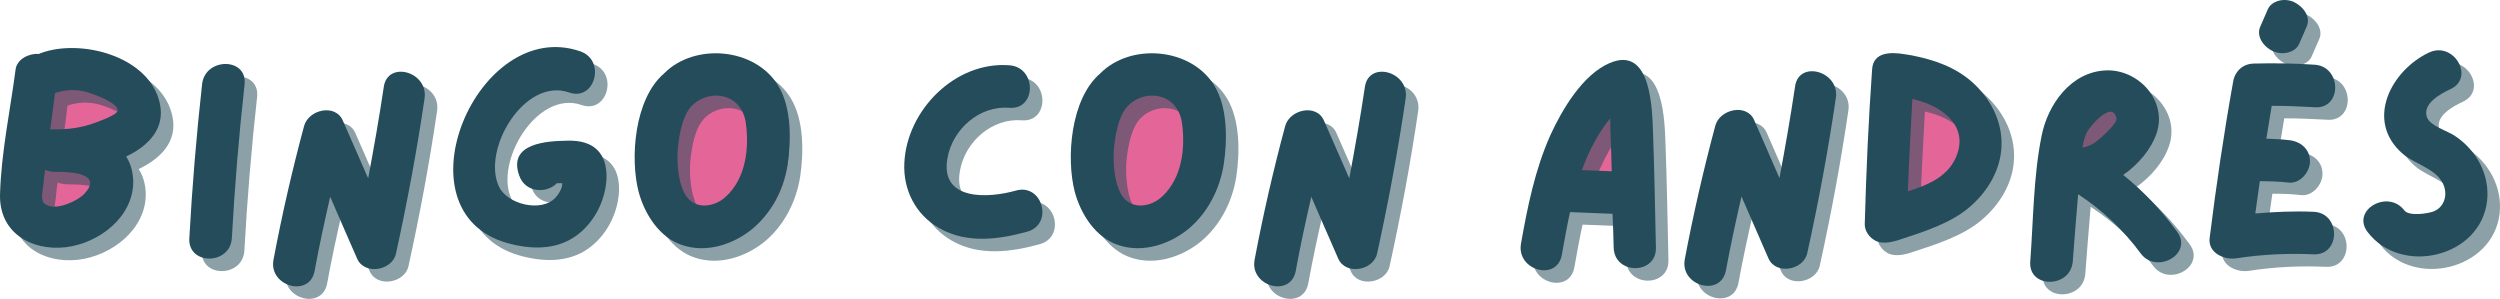 <?xml version="1.0" encoding="UTF-8" standalone="no"?>
<svg
   width="1029.133"
   zoomAndPan="magnify"
   viewBox="0 0 771.85 92.272"
   height="123.03"
   preserveAspectRatio="xMidYMid"
   version="1.0"
   id="svg122"
   sodipodi:docname="LogoBingo.svg"
   inkscape:version="1.3 (0e150ed6c4, 2023-07-21)"
   xmlns:inkscape="http://www.inkscape.org/namespaces/inkscape"
   xmlns:sodipodi="http://sodipodi.sourceforge.net/DTD/sodipodi-0.dtd"
   xmlns="http://www.w3.org/2000/svg"
   xmlns:svg="http://www.w3.org/2000/svg">
  <sodipodi:namedview
     id="namedview122"
     pagecolor="#505050"
     bordercolor="#ffffff"
     borderopacity="1"
     inkscape:showpageshadow="0"
     inkscape:pageopacity="0"
     inkscape:pagecheckerboard="1"
     inkscape:deskcolor="#d1d1d1"
     inkscape:zoom="0.68148148"
     inkscape:cx="511.38587"
     inkscape:cy="290.54348"
     inkscape:window-width="1920"
     inkscape:window-height="934"
     inkscape:window-x="0"
     inkscape:window-y="44"
     inkscape:window-maximized="1"
     inkscape:current-layer="svg122" />
  <defs
     id="defs13">
    <g
       id="g1" />
    <clipPath
       id="82117aec59">
      <path
         d="m 29.301,18.254 h 29.883 v 50.688 H 29.301 Z m 0,0"
         clip-rule="nonzero"
         id="path1" />
    </clipPath>
    <clipPath
       id="a90a65e45d">
      <path
         d="m 44.242,18.254 c -8.25,0 -14.941,11.348 -14.941,25.344 0,13.996 6.691,25.344 14.941,25.344 8.254,0 14.941,-11.348 14.941,-25.344 0,-13.996 -6.688,-25.344 -14.941,-25.344 z m 0,0"
         clip-rule="nonzero"
         id="path2" />
    </clipPath>
    <clipPath
       id="73e0438ef2">
      <path
         d="m 218.289,17.262 h 46.191 v 56.859 h -46.191 z m 0,0"
         clip-rule="nonzero"
         id="path3" />
    </clipPath>
    <clipPath
       id="9cc69bd5ec">
      <path
         d="m 241.383,17.262 c -12.754,0 -23.094,12.73 -23.094,28.43 0,15.699 10.34,28.43 23.094,28.43 12.758,0 23.098,-12.73 23.098,-28.43 0,-15.699 -10.34,-28.43 -23.098,-28.43 z m 0,0"
         clip-rule="nonzero"
         id="path4" />
    </clipPath>
    <clipPath
       id="ffda3f85d7">
      <path
         d="m 353.098,18.57 h 44.062 V 72.812 h -44.062 z m 0,0"
         clip-rule="nonzero"
         id="path5" />
    </clipPath>
    <clipPath
       id="ccaca6f919">
      <path
         d="m 375.129,18.57 c -12.168,0 -22.031,12.145 -22.031,27.121 0,14.977 9.863,27.121 22.031,27.121 12.168,0 22.031,-12.145 22.031,-27.121 0,-14.977 -9.863,-27.121 -22.031,-27.121 z m 0,0"
         clip-rule="nonzero"
         id="path6" />
    </clipPath>
    <clipPath
       id="16d8afcea9">
      <path
         d="m 503.09,32.133 h 22.031 V 59.25 h -22.031 z m 0,0"
         clip-rule="nonzero"
         id="path7" />
    </clipPath>
    <clipPath
       id="caedb3df10">
      <path
         d="m 514.105,32.133 c -6.082,0 -11.016,6.07 -11.016,13.559 0,7.488 4.934,13.559 11.016,13.559 6.086,0 11.016,-6.07 11.016,-13.559 0,-7.488 -4.93,-13.559 -11.016,-13.559 z m 0,0"
         clip-rule="nonzero"
         id="path8" />
    </clipPath>
    <clipPath
       id="af3caf82b8">
      <path
         d="m 603.141,24.91 h 25.078 V 66.375 h -25.078 z m 0,0"
         clip-rule="nonzero"
         id="path9" />
    </clipPath>
    <clipPath
       id="92e077238a">
      <path
         d="m 615.68,24.91 c -6.926,0 -12.539,9.285 -12.539,20.734 0,11.449 5.613,20.73 12.539,20.73 6.926,0 12.539,-9.281 12.539,-20.73 0,-11.449 -5.613,-20.734 -12.539,-20.734 z m 0,0"
         clip-rule="nonzero"
         id="path10" />
    </clipPath>
    <clipPath
       id="eff6bc44ec">
      <path
         d="m 658,31 h 24 v 17 h -24 z m 0,0"
         clip-rule="nonzero"
         id="path11" />
    </clipPath>
    <clipPath
       id="698de15e9e">
      <path
         d="m 655.836,38.105 23.238,-9.43 5.098,12.562 -23.238,9.434 z m 0,0"
         clip-rule="nonzero"
         id="path12" />
    </clipPath>
    <clipPath
       id="dac332da09">
      <path
         d="m 667.453,33.391 c -6.414,2.605 -10.477,7.527 -9.066,10.996 1.406,3.473 7.75,4.172 14.168,1.566 6.418,-2.602 10.477,-7.527 9.066,-10.996 -1.406,-3.469 -7.75,-4.172 -14.168,-1.566 z m 0,0"
         clip-rule="nonzero"
         id="path13" />
    </clipPath>
  </defs>
  <g
     clip-path="url(#82117aec59)"
     id="g15"
     transform="translate(-20.963,0.141)">
    <g
       clip-path="url(#a90a65e45d)"
       id="g14">
      <path
         fill="#e46598"
         d="m 29.301,18.254 h 29.883 v 50.688 H 29.301 Z m 0,0"
         fill-opacity="1"
         fill-rule="nonzero"
         id="path14" />
    </g>
  </g>
  <g
     clip-path="url(#73e0438ef2)"
     id="g17"
     transform="translate(-20.963,0.141)">
    <g
       clip-path="url(#9cc69bd5ec)"
       id="g16">
      <path
         fill="#e46598"
         d="m 218.289,17.262 h 46.191 v 56.859 h -46.191 z m 0,0"
         fill-opacity="1"
         fill-rule="nonzero"
         id="path15" />
    </g>
  </g>
  <g
     clip-path="url(#ffda3f85d7)"
     id="g19"
     transform="translate(-20.963,0.141)">
    <g
       clip-path="url(#ccaca6f919)"
       id="g18">
      <path
         fill="#e46598"
         d="m 353.098,18.57 h 44.062 V 72.812 h -44.062 z m 0,0"
         fill-opacity="1"
         fill-rule="nonzero"
         id="path17" />
    </g>
  </g>
  <g
     clip-path="url(#16d8afcea9)"
     id="g21"
     transform="translate(-20.963,0.141)">
    <g
       clip-path="url(#caedb3df10)"
       id="g20">
      <path
         fill="#e46598"
         d="m 503.09,32.133 h 22.031 V 59.25 h -22.031 z m 0,0"
         fill-opacity="1"
         fill-rule="nonzero"
         id="path19" />
    </g>
  </g>
  <g
     clip-path="url(#af3caf82b8)"
     id="g23"
     transform="translate(-20.963,0.141)">
    <g
       clip-path="url(#92e077238a)"
       id="g22">
      <path
         fill="#e46598"
         d="m 603.141,24.91 h 25.078 V 66.375 h -25.078 z m 0,0"
         fill-opacity="1"
         fill-rule="nonzero"
         id="path21" />
    </g>
  </g>
  <g
     clip-path="url(#eff6bc44ec)"
     id="g26"
     transform="translate(-20.963,0.141)">
    <g
       clip-path="url(#698de15e9e)"
       id="g25">
      <g
         clip-path="url(#dac332da09)"
         id="g24">
        <path
           fill="#e46598"
           d="m 655.836,38.105 23.238,-9.43 5.098,12.562 -23.238,9.434 z m 0,0"
           fill-opacity="1"
           fill-rule="nonzero"
           id="path23" />
      </g>
    </g>
  </g>
  <g
     fill="#244c5a"
     fill-opacity="0.529"
     id="g29"
     transform="translate(-20.963,0.141)">
    <g
       transform="translate(20.464,83.554)"
       id="g28">
      <g
         id="g27">
        <path
           d="m 53.723,-47.859 c -3.148,-14.699 -24.5,-20.125 -36.75,-15.574 -0.262,0.086 -0.438,0.172 -0.609,0.262 -2.977,-0.262 -6.738,1.574 -7.176,4.723 -1.664,12.688 -4.461,25.812 -4.812,38.586 C 4.023,-8.137 13.824,-2.273 24.676,-3.5 34.91,-4.727 45.672,-12.863 45.5,-23.973 45.41,-26.949 44.625,-29.488 43.312,-31.5 c 6.91,-3.324 12.074,-8.574 10.41,-16.359 z m -22.312,-3.5 c 1.402,0.438 9.539,3.234 9.277,5.688 -0.09,1.312 -5.777,3.324 -7.266,3.848 -3.586,1.312 -7.172,1.84 -10.934,1.926 -0.438,0 -0.965,0 -1.402,0 -0.438,0 -0.785,0 -1.223,0.086 0.523,-3.762 1.047,-7.523 1.484,-11.285 3.414,-1.137 6.562,-1.227 10.062,-0.262 z m -0.875,31.234 c -2.098,2.363 -9.711,5.949 -12.598,2.977 -1.137,-1.137 -0.352,-4.113 -0.176,-5.688 0.086,-1.574 0.352,-3.062 0.523,-4.551 0.789,0.352 1.75,0.523 2.801,0.613 0.438,0 0.875,0 1.312,0 4.727,0 13.477,0.785 8.137,6.648 z m 0,0"
           id="path26" />
      </g>
    </g>
  </g>
  <g
     fill="#244c5a"
     fill-opacity="0.529"
     id="g32"
     transform="translate(-20.963,0.141)">
    <g
       transform="translate(78.91,83.554)"
       id="g31">
      <g
         id="g30">
        <path
           d="m 8.312,-53.812 c -1.75,15.75 -3.062,31.59 -3.938,47.512 -0.523,8.402 12.598,8.402 13.125,0 0.875,-15.922 2.188,-31.762 3.938,-47.512 0.875,-8.398 -12.25,-8.309 -13.125,0 z m 0,0"
           id="path29" />
      </g>
    </g>
  </g>
  <g
     fill="#244c5a"
     fill-opacity="0.529"
     id="g35"
     transform="translate(-20.963,0.141)">
    <g
       transform="translate(104.809,83.554)"
       id="g34">
      <g
         id="g33">
        <path
           d="m 38.5,-52.938 c -1.402,9.453 -3.062,18.812 -4.812,28.176 l -7.789,-17.762 c -2.273,-5.426 -10.586,-3.5 -11.988,1.574 -3.672,13.648 -6.824,27.387 -9.449,41.301 -1.574,8.223 11.113,11.809 12.688,3.5 1.402,-7.703 3.062,-15.312 4.812,-22.926 C 24.762,-12.688 27.473,-6.301 30.273,0 32.551,5.25 41.125,3.676 42.262,-1.488 c 3.5,-15.922 6.473,-31.848 8.836,-47.949 1.227,-8.309 -11.461,-11.809 -12.598,-3.5 z m 0,0"
           id="path32" />
      </g>
    </g>
  </g>
  <g
     fill="#244c5a"
     fill-opacity="0.529"
     id="g38"
     transform="translate(-20.963,0.141)">
    <g
       transform="translate(160.456,83.554)"
       id="g37">
      <g
         id="g36">
        <path
           d="m 39.723,-36.398 c -6.387,0.086 -18.637,0.699 -15.047,10.762 1.922,5.512 8.66,5.512 11.637,2.363 0.438,0 0.875,0 1.223,0 0.176,0 0.352,0 0.438,0 -0.086,0.613 -0.086,1.223 -0.262,1.488 -0.438,1.223 -1.137,2.273 -2.012,3.148 -4.289,4.375 -14.613,1.926 -17.238,-3.5 -5.512,-11.461 7.875,-33.949 21.613,-29.137 7.961,2.801 11.461,-9.887 3.5,-12.688 -31.676,-11.023 -57.398,49.262 -22.664,59.148 7.176,2.012 14.965,2.273 21.176,-2.102 5.688,-4.023 9.188,-10.848 9.539,-17.762 0.262,-8.047 -4.113,-11.898 -11.902,-11.723 z m 0,0"
           id="path35" />
      </g>
    </g>
  </g>
  <g
     fill="#244c5a"
     fill-opacity="0.529"
     id="g41"
     transform="translate(-20.963,0.141)">
    <g
       transform="translate(216.453,83.554)"
       id="g40">
      <g
         id="g39">
        <path
           d="M 48.648,-53.375 C 41.473,-65.184 22.75,-66.672 13.387,-57.137 c -9.188,7.875 -10.5,26.164 -7.875,36.398 1.84,7 6.477,14.352 13.648,16.625 7.438,2.449 15.664,-0.262 21.527,-5.074 5.949,-4.988 9.625,-12.25 10.848,-19.863 1.137,-7.523 1.227,-17.586 -2.887,-24.324 z m -15.926,34.039 c -0.262,0.176 -0.438,0.348 -0.699,0.613 -2.801,2.359 -7.262,3.324 -10.238,1.047 -1.922,-1.398 -2.797,-3.762 -3.41,-6.035 -0.875,-3.762 -1.051,-7.699 -0.613,-11.551 0.438,-3.5 1.312,-7.961 3.324,-10.848 1.84,-2.539 4.902,-4.113 8.051,-4.203 5.426,-0.086 8.926,3.59 9.535,8.664 1.051,7.699 -0.086,16.711 -5.949,22.312 z m 0,0"
           id="path38" />
      </g>
    </g>
  </g>
  <g
     fill="#244c5a"
     fill-opacity="0.529"
     id="g44"
     transform="translate(-20.963,0.141)">
    <g
       transform="translate(273.062,83.554)"
       id="g43">
      <g
         id="g42" />
    </g>
  </g>
  <g
     fill="#244c5a"
     fill-opacity="0.529"
     id="g47"
     transform="translate(-20.963,0.141)">
    <g
       transform="translate(299.661,83.554)"
       id="g46">
      <g
         id="g45">
        <path
           d="m 38.848,-21 c -8.574,2.449 -23.535,3.238 -21.172,-9.973 1.574,-9.012 9.973,-16.363 19.16,-15.574 8.398,0.609 8.398,-12.512 0,-13.125 C 20.125,-60.984 5.164,-45.848 4.375,-29.574 c -0.438,8.312 3.5,16.102 10.848,20.211 8.402,4.812 18.289,3.5 27.125,1.051 8.137,-2.273 4.727,-14.961 -3.5,-12.688 z m 0,0"
           id="path44" />
      </g>
    </g>
  </g>
  <g
     fill="#244c5a"
     fill-opacity="0.529"
     id="g50"
     transform="translate(-20.963,0.141)">
    <g
       transform="translate(351.108,83.554)"
       id="g49">
      <g
         id="g48">
        <path
           d="M 48.648,-53.375 C 41.473,-65.184 22.75,-66.672 13.387,-57.137 c -9.188,7.875 -10.5,26.164 -7.875,36.398 1.84,7 6.477,14.352 13.648,16.625 7.438,2.449 15.664,-0.262 21.527,-5.074 5.949,-4.988 9.625,-12.25 10.848,-19.863 1.137,-7.523 1.227,-17.586 -2.887,-24.324 z m -15.926,34.039 c -0.262,0.176 -0.438,0.348 -0.699,0.613 -2.801,2.359 -7.262,3.324 -10.238,1.047 -1.922,-1.398 -2.797,-3.762 -3.41,-6.035 -0.875,-3.762 -1.051,-7.699 -0.613,-11.551 0.438,-3.5 1.312,-7.961 3.324,-10.848 1.84,-2.539 4.902,-4.113 8.051,-4.203 5.426,-0.086 8.926,3.59 9.535,8.664 1.051,7.699 -0.086,16.711 -5.949,22.312 z m 0,0"
           id="path47" />
      </g>
    </g>
  </g>
  <g
     fill="#244c5a"
     fill-opacity="0.529"
     id="g53"
     transform="translate(-20.963,0.141)">
    <g
       transform="translate(407.717,83.554)"
       id="g52">
      <g
         id="g51">
        <path
           d="m 38.5,-52.938 c -1.402,9.453 -3.062,18.812 -4.812,28.176 l -7.789,-17.762 c -2.273,-5.426 -10.586,-3.5 -11.988,1.574 -3.672,13.648 -6.824,27.387 -9.449,41.301 -1.574,8.223 11.113,11.809 12.688,3.5 1.402,-7.703 3.062,-15.312 4.812,-22.926 C 24.762,-12.688 27.473,-6.301 30.273,0 32.551,5.25 41.125,3.676 42.262,-1.488 c 3.5,-15.922 6.473,-31.848 8.836,-47.949 1.227,-8.309 -11.461,-11.809 -12.598,-3.5 z m 0,0"
           id="path50" />
      </g>
    </g>
  </g>
  <g
     fill="#244c5a"
     fill-opacity="0.529"
     id="g56"
     transform="translate(-20.963,0.141)">
    <g
       transform="translate(463.364,83.554)"
       id="g55">
      <g
         id="g54" />
    </g>
  </g>
  <g
     fill="#244c5a"
     fill-opacity="0.529"
     id="g59"
     transform="translate(-20.963,0.141)">
    <g
       transform="translate(489.963,83.554)"
       id="g58">
      <g
         id="g57">
        <path
           d="m 45.234,-38.324 c -0.262,-7.613 -0.438,-27.562 -13.387,-22.047 -8.398,3.586 -14.785,14.523 -18.375,22.398 C 8.75,-27.301 6.477,-16.012 4.461,-4.637 c -1.484,8.312 11.113,11.812 12.602,3.5 0.785,-4.375 1.574,-8.84 2.535,-13.211 l 13.125,0.523 c 0.176,3.5 0.262,7 0.352,10.41 0.176,8.488 13.301,8.488 13.035,0 -0.262,-11.637 -0.438,-23.273 -0.875,-34.91 z m -21.434,9.539 c 1.484,-3.852 3.41,-7.699 5.688,-11.113 0.785,-1.227 1.66,-2.363 2.535,-3.414 0.09,1.75 0,3.5 0.09,4.988 0.172,3.762 0.262,7.523 0.348,11.375 -3.062,-0.086 -6.125,-0.262 -9.188,-0.352 0.176,-0.523 0.352,-0.961 0.527,-1.484 z m 0,0"
           id="path56" />
      </g>
    </g>
  </g>
  <g
     fill="#244c5a"
     fill-opacity="0.529"
     id="g62"
     transform="translate(-20.963,0.141)">
    <g
       transform="translate(540.535,83.554)"
       id="g61">
      <g
         id="g60">
        <path
           d="m 38.5,-53.109 c -1.402,9.449 -3.062,18.898 -4.812,28.262 L 25.898,-42.699 C 23.625,-48.035 15.312,-46.109 13.91,-41.125 10.238,-27.473 7.086,-13.648 4.461,0.176 c -1.574,8.312 11.113,11.812 12.688,3.5 1.402,-7.613 3.062,-15.227 4.812,-22.836 2.801,6.387 5.512,12.684 8.312,19.074 C 32.551,5.164 41.125,3.586 42.262,-1.664 c 3.5,-15.836 6.473,-31.848 8.836,-47.945 1.227,-8.227 -11.461,-11.812 -12.598,-3.5 z m 0,0"
           id="path59" />
      </g>
    </g>
  </g>
  <g
     fill="#244c5a"
     fill-opacity="0.529"
     id="g65"
     transform="translate(-20.963,0.141)">
    <g
       transform="translate(596.182,83.554)"
       id="g64">
      <g
         id="g63">
        <path
           d="m 18.898,-62.734 c -0.699,-0.09 -1.488,-0.262 -2.188,-0.352 C 12.512,-63.785 7,-63.871 6.648,-58.449 5.512,-42.609 4.812,-26.688 4.375,-10.762 c -0.086,2.801 2.273,5.426 4.988,5.773 2.012,0.262 4.109,-0.262 6.125,-0.961 7,-2.277 15.484,-4.988 21.172,-9.887 5.164,-4.375 9.012,-10.414 9.801,-17.148 C 47.422,-41.125 43.75,-48.824 37.797,-54.25 32.375,-59.148 25.898,-61.336 18.898,-62.734 Z m 14,30.535 c -2.449,6.824 -8.75,9.363 -15.223,11.461 0.348,-9.449 0.875,-18.984 1.398,-28.523 8.137,1.75 17.238,7.527 13.824,17.062 z m 0,0"
           id="path62" />
      </g>
    </g>
  </g>
  <g
     fill="#244c5a"
     fill-opacity="0.529"
     id="g68"
     transform="translate(-20.963,0.141)">
    <g
       transform="translate(647.279,83.554)"
       id="g67">
      <g
         id="g66">
        <path
           d="m 49.699,-8.312 c -4.812,-6.562 -10.324,-12.426 -16.625,-17.5 4.723,-3.324 8.66,-7.961 10.324,-12.949 3.324,-9.973 -5.602,-19.773 -15.75,-19.336 -10.762,0.523 -17.848,10.5 -19.773,20.211 -2.539,12.602 -2.539,25.988 -3.5,38.762 -0.699,8.398 12.426,8.398 13.125,0 0.523,-6.914 1.051,-13.824 1.66,-20.738 7.438,4.902 13.914,10.938 19.25,18.199 4.902,6.738 16.363,0.176 11.289,-6.648 z m -18.727,-35 c 0.352,1.402 -3.586,4.902 -4.637,5.863 C 24.5,-35.785 22.75,-34.562 20.473,-34.297 c 0.266,-1.488 0.613,-2.977 1.227,-4.375 C 22.312,-40.336 29.75,-49.262 30.973,-43.312 Z m 0,0"
           id="path65" />
      </g>
    </g>
  </g>
  <g
     fill="#244c5a"
     fill-opacity="0.529"
     id="g71"
     transform="translate(-20.963,0.141)">
    <g
       transform="translate(702.664,83.554)"
       id="g70">
      <g
         id="g69">
        <path
           d="m 36.484,-14.438 c -6.035,-0.262 -12.074,0 -18.023,0.527 0.438,-3.328 0.965,-6.652 1.402,-9.977 2.973,0 5.949,0.086 8.922,0.438 3.59,0.352 6.562,-3.324 6.562,-6.562 0,-3.848 -2.973,-6.211 -6.562,-6.562 -2.273,-0.262 -4.547,-0.348 -6.91,-0.438 0.523,-3.41 1.137,-6.738 1.66,-10.148 4.465,0 8.84,0.176 13.301,0.438 8.398,0.613 8.398,-12.512 0,-13.125 -6.301,-0.438 -12.688,-0.523 -18.988,-0.352 -2.449,0.09 -4.199,1.312 -5.25,2.977 -0.438,0.699 -0.785,1.488 -0.961,2.539 C 8.75,-38.586 6.387,-22.488 4.375,-6.387 3.762,-1.664 9.012,0.523 12.688,-0.086 20.562,-1.312 28.523,-1.664 36.484,-1.312 c 8.402,0.352 8.402,-12.773 0,-13.125 z M 23.887,-64.047 c 3.238,1.488 7.086,0.262 8.137,-2.277 l 2.363,-5.422 c 1.137,-2.715 -0.789,-5.863 -3.938,-7.438 -3.238,-1.488 -7.086,-0.262 -8.137,2.273 l -2.363,5.426 c -1.137,2.711 0.789,5.949 3.938,7.438 z m 0,0"
           id="path68" />
      </g>
    </g>
  </g>
  <g
     fill="#244c5a"
     fill-opacity="0.529"
     id="g74"
     transform="translate(-20.963,0.141)">
    <g
       transform="translate(750.174,83.554)"
       id="g73">
      <g
         id="g72">
        <path
           d="m 32.551,-37.887 c -2.277,-1.574 -7.527,-2.973 -8.578,-5.688 -1.574,-4.285 4.289,-7.348 7.266,-8.75 7.609,-3.586 0.961,-14.875 -6.652,-11.285 -11.723,5.512 -19.859,21.086 -8.137,31.234 4.113,3.59 12.25,4.988 13.125,11.465 0.352,2.711 -0.961,5.25 -3.414,6.297 C 24.5,-13.91 18.375,-12.949 16.973,-14.875 11.898,-21.523 0.523,-14.961 5.602,-8.227 c 10.324,13.652 34.996,7.875 36.922,-9.621 0.875,-8.051 -3.324,-15.664 -9.973,-20.039 z m 0,0"
           id="path71" />
      </g>
    </g>
  </g>
  <g
     fill="#244c5a"
     fill-opacity="1"
     id="g77"
     transform="translate(-20.963,0.141)">
    <g
       transform="translate(16.597,79.688)"
       id="g76">
      <g
         id="g75">
        <path
           d="m 53.723,-47.859 c -3.148,-14.699 -24.5,-20.125 -36.75,-15.574 -0.262,0.086 -0.438,0.172 -0.609,0.262 -2.977,-0.262 -6.738,1.574 -7.176,4.723 -1.664,12.688 -4.461,25.812 -4.812,38.586 C 4.023,-8.137 13.824,-2.273 24.676,-3.5 34.91,-4.727 45.672,-12.863 45.5,-23.973 45.41,-26.949 44.625,-29.488 43.312,-31.5 c 6.91,-3.324 12.074,-8.574 10.41,-16.359 z m -22.312,-3.5 c 1.402,0.438 9.539,3.234 9.277,5.688 -0.09,1.312 -5.777,3.324 -7.266,3.848 -3.586,1.312 -7.172,1.84 -10.934,1.926 -0.438,0 -0.965,0 -1.402,0 -0.438,0 -0.785,0 -1.223,0.086 0.523,-3.762 1.047,-7.523 1.484,-11.285 3.414,-1.137 6.562,-1.227 10.062,-0.262 z m -0.875,31.234 c -2.098,2.363 -9.711,5.949 -12.598,2.977 -1.137,-1.137 -0.352,-4.113 -0.176,-5.688 0.086,-1.574 0.352,-3.062 0.523,-4.551 0.789,0.352 1.75,0.523 2.801,0.613 0.438,0 0.875,0 1.312,0 4.727,0 13.477,0.785 8.137,6.648 z m 0,0"
           id="path74" />
      </g>
    </g>
  </g>
  <g
     fill="#244c5a"
     fill-opacity="1"
     id="g80"
     transform="translate(-20.963,0.141)">
    <g
       transform="translate(75.043,79.688)"
       id="g79">
      <g
         id="g78">
        <path
           d="m 8.312,-53.812 c -1.75,15.75 -3.062,31.59 -3.938,47.512 -0.523,8.402 12.598,8.402 13.125,0 0.875,-15.922 2.188,-31.762 3.938,-47.512 0.875,-8.398 -12.25,-8.309 -13.125,0 z m 0,0"
           id="path77" />
      </g>
    </g>
  </g>
  <g
     fill="#244c5a"
     fill-opacity="1"
     id="g83"
     transform="translate(-20.963,0.141)">
    <g
       transform="translate(100.942,79.688)"
       id="g82">
      <g
         id="g81">
        <path
           d="m 38.5,-52.938 c -1.402,9.453 -3.062,18.812 -4.812,28.176 l -7.789,-17.762 c -2.273,-5.426 -10.586,-3.5 -11.988,1.574 -3.672,13.648 -6.824,27.387 -9.449,41.301 -1.574,8.223 11.113,11.809 12.688,3.5 1.402,-7.703 3.062,-15.312 4.812,-22.926 C 24.762,-12.688 27.473,-6.301 30.273,0 32.551,5.25 41.125,3.676 42.262,-1.488 c 3.5,-15.922 6.473,-31.848 8.836,-47.949 1.227,-8.309 -11.461,-11.809 -12.598,-3.5 z m 0,0"
           id="path80" />
      </g>
    </g>
  </g>
  <g
     fill="#244c5a"
     fill-opacity="1"
     id="g86"
     transform="translate(-20.963,0.141)">
    <g
       transform="translate(156.589,79.688)"
       id="g85">
      <g
         id="g84">
        <path
           d="m 39.723,-36.398 c -6.387,0.086 -18.637,0.699 -15.047,10.762 1.922,5.512 8.66,5.512 11.637,2.363 0.438,0 0.875,0 1.223,0 0.176,0 0.352,0 0.438,0 -0.086,0.613 -0.086,1.223 -0.262,1.488 -0.438,1.223 -1.137,2.273 -2.012,3.148 -4.289,4.375 -14.613,1.926 -17.238,-3.5 -5.512,-11.461 7.875,-33.949 21.613,-29.137 7.961,2.801 11.461,-9.887 3.5,-12.688 -31.676,-11.023 -57.398,49.262 -22.664,59.148 7.176,2.012 14.965,2.273 21.176,-2.102 5.688,-4.023 9.188,-10.848 9.539,-17.762 0.262,-8.047 -4.113,-11.898 -11.902,-11.723 z m 0,0"
           id="path83" />
      </g>
    </g>
  </g>
  <g
     fill="#244c5a"
     fill-opacity="1"
     id="g89"
     transform="translate(-20.963,0.141)">
    <g
       transform="translate(212.586,79.688)"
       id="g88">
      <g
         id="g87">
        <path
           d="M 48.648,-53.375 C 41.473,-65.184 22.75,-66.672 13.387,-57.137 c -9.188,7.875 -10.5,26.164 -7.875,36.398 1.84,7 6.477,14.352 13.648,16.625 7.438,2.449 15.664,-0.262 21.527,-5.074 5.949,-4.988 9.625,-12.25 10.848,-19.863 1.137,-7.523 1.227,-17.586 -2.887,-24.324 z m -15.926,34.039 c -0.262,0.176 -0.438,0.348 -0.699,0.613 -2.801,2.359 -7.262,3.324 -10.238,1.047 -1.922,-1.398 -2.797,-3.762 -3.41,-6.035 -0.875,-3.762 -1.051,-7.699 -0.613,-11.551 0.438,-3.5 1.312,-7.961 3.324,-10.848 1.84,-2.539 4.902,-4.113 8.051,-4.203 5.426,-0.086 8.926,3.59 9.535,8.664 1.051,7.699 -0.086,16.711 -5.949,22.312 z m 0,0"
           id="path86" />
      </g>
    </g>
  </g>
  <g
     fill="#244c5a"
     fill-opacity="1"
     id="g92"
     transform="translate(-20.963,0.141)">
    <g
       transform="translate(269.195,79.688)"
       id="g91">
      <g
         id="g90" />
    </g>
  </g>
  <g
     fill="#244c5a"
     fill-opacity="1"
     id="g95"
     transform="translate(-20.963,0.141)">
    <g
       transform="translate(295.794,79.688)"
       id="g94">
      <g
         id="g93">
        <path
           d="m 38.848,-21 c -8.574,2.449 -23.535,3.238 -21.172,-9.973 1.574,-9.012 9.973,-16.363 19.16,-15.574 8.398,0.609 8.398,-12.512 0,-13.125 C 20.125,-60.984 5.164,-45.848 4.375,-29.574 c -0.438,8.312 3.5,16.102 10.848,20.211 8.402,4.812 18.289,3.5 27.125,1.051 8.137,-2.273 4.727,-14.961 -3.5,-12.688 z m 0,0"
           id="path92" />
      </g>
    </g>
  </g>
  <g
     fill="#244c5a"
     fill-opacity="1"
     id="g98"
     transform="translate(-20.963,0.141)">
    <g
       transform="translate(347.241,79.688)"
       id="g97">
      <g
         id="g96">
        <path
           d="M 48.648,-53.375 C 41.473,-65.184 22.75,-66.672 13.387,-57.137 c -9.188,7.875 -10.5,26.164 -7.875,36.398 1.84,7 6.477,14.352 13.648,16.625 7.438,2.449 15.664,-0.262 21.527,-5.074 5.949,-4.988 9.625,-12.25 10.848,-19.863 1.137,-7.523 1.227,-17.586 -2.887,-24.324 z m -15.926,34.039 c -0.262,0.176 -0.438,0.348 -0.699,0.613 -2.801,2.359 -7.262,3.324 -10.238,1.047 -1.922,-1.398 -2.797,-3.762 -3.41,-6.035 -0.875,-3.762 -1.051,-7.699 -0.613,-11.551 0.438,-3.5 1.312,-7.961 3.324,-10.848 1.84,-2.539 4.902,-4.113 8.051,-4.203 5.426,-0.086 8.926,3.59 9.535,8.664 1.051,7.699 -0.086,16.711 -5.949,22.312 z m 0,0"
           id="path95" />
      </g>
    </g>
  </g>
  <g
     fill="#244c5a"
     fill-opacity="1"
     id="g101"
     transform="translate(-20.963,0.141)">
    <g
       transform="translate(403.85,79.688)"
       id="g100">
      <g
         id="g99">
        <path
           d="m 38.5,-52.938 c -1.402,9.453 -3.062,18.812 -4.812,28.176 l -7.789,-17.762 c -2.273,-5.426 -10.586,-3.5 -11.988,1.574 -3.672,13.648 -6.824,27.387 -9.449,41.301 -1.574,8.223 11.113,11.809 12.688,3.5 1.402,-7.703 3.062,-15.312 4.812,-22.926 C 24.762,-12.688 27.473,-6.301 30.273,0 32.551,5.25 41.125,3.676 42.262,-1.488 c 3.5,-15.922 6.473,-31.848 8.836,-47.949 1.227,-8.309 -11.461,-11.809 -12.598,-3.5 z m 0,0"
           id="path98" />
      </g>
    </g>
  </g>
  <g
     fill="#244c5a"
     fill-opacity="1"
     id="g104"
     transform="translate(-20.963,0.141)">
    <g
       transform="translate(459.497,79.688)"
       id="g103">
      <g
         id="g102" />
    </g>
  </g>
  <g
     fill="#244c5a"
     fill-opacity="1"
     id="g107"
     transform="translate(-20.963,0.141)">
    <g
       transform="translate(486.096,79.688)"
       id="g106">
      <g
         id="g105">
        <path
           d="m 45.234,-38.324 c -0.262,-7.613 -0.438,-27.562 -13.387,-22.047 -8.398,3.586 -14.785,14.523 -18.375,22.398 C 8.75,-27.301 6.477,-16.012 4.461,-4.637 c -1.484,8.312 11.113,11.812 12.602,3.5 0.785,-4.375 1.574,-8.84 2.535,-13.211 l 13.125,0.523 c 0.176,3.5 0.262,7 0.352,10.41 0.176,8.488 13.301,8.488 13.035,0 -0.262,-11.637 -0.438,-23.273 -0.875,-34.91 z m -21.434,9.539 c 1.484,-3.852 3.41,-7.699 5.688,-11.113 0.785,-1.227 1.66,-2.363 2.535,-3.414 0.09,1.75 0,3.5 0.09,4.988 0.172,3.762 0.262,7.523 0.348,11.375 -3.062,-0.086 -6.125,-0.262 -9.188,-0.352 0.176,-0.523 0.352,-0.961 0.527,-1.484 z m 0,0"
           id="path104" />
      </g>
    </g>
  </g>
  <g
     fill="#244c5a"
     fill-opacity="1"
     id="g110"
     transform="translate(-20.963,0.141)">
    <g
       transform="translate(536.668,79.688)"
       id="g109">
      <g
         id="g108">
        <path
           d="m 38.5,-53.109 c -1.402,9.449 -3.062,18.898 -4.812,28.262 L 25.898,-42.699 C 23.625,-48.035 15.312,-46.109 13.91,-41.125 10.238,-27.473 7.086,-13.648 4.461,0.176 c -1.574,8.312 11.113,11.812 12.688,3.5 1.402,-7.613 3.062,-15.227 4.812,-22.836 2.801,6.387 5.512,12.684 8.312,19.074 C 32.551,5.164 41.125,3.586 42.262,-1.664 c 3.5,-15.836 6.473,-31.848 8.836,-47.945 1.227,-8.227 -11.461,-11.812 -12.598,-3.5 z m 0,0"
           id="path107" />
      </g>
    </g>
  </g>
  <g
     fill="#244c5a"
     fill-opacity="1"
     id="g113"
     transform="translate(-20.963,0.141)">
    <g
       transform="translate(592.315,79.688)"
       id="g112">
      <g
         id="g111">
        <path
           d="m 18.898,-62.734 c -0.699,-0.09 -1.488,-0.262 -2.188,-0.352 C 12.512,-63.785 7,-63.871 6.648,-58.449 5.512,-42.609 4.812,-26.688 4.375,-10.762 c -0.086,2.801 2.273,5.426 4.988,5.773 2.012,0.262 4.109,-0.262 6.125,-0.961 7,-2.277 15.484,-4.988 21.172,-9.887 5.164,-4.375 9.012,-10.414 9.801,-17.148 C 47.422,-41.125 43.75,-48.824 37.797,-54.25 32.375,-59.148 25.898,-61.336 18.898,-62.734 Z m 14,30.535 c -2.449,6.824 -8.75,9.363 -15.223,11.461 0.348,-9.449 0.875,-18.984 1.398,-28.523 8.137,1.75 17.238,7.527 13.824,17.062 z m 0,0"
           id="path110" />
      </g>
    </g>
  </g>
  <g
     fill="#244c5a"
     fill-opacity="1"
     id="g116"
     transform="translate(-20.963,0.141)">
    <g
       transform="translate(643.412,79.688)"
       id="g115">
      <g
         id="g114">
        <path
           d="m 49.699,-8.312 c -4.812,-6.562 -10.324,-12.426 -16.625,-17.5 4.723,-3.324 8.66,-7.961 10.324,-12.949 3.324,-9.973 -5.602,-19.773 -15.75,-19.336 -10.762,0.523 -17.848,10.5 -19.773,20.211 -2.539,12.602 -2.539,25.988 -3.5,38.762 -0.699,8.398 12.426,8.398 13.125,0 0.523,-6.914 1.051,-13.824 1.66,-20.738 7.438,4.902 13.914,10.938 19.25,18.199 4.902,6.738 16.363,0.176 11.289,-6.648 z m -18.727,-35 c 0.352,1.402 -3.586,4.902 -4.637,5.863 C 24.5,-35.785 22.75,-34.562 20.473,-34.297 c 0.266,-1.488 0.613,-2.977 1.227,-4.375 C 22.312,-40.336 29.75,-49.262 30.973,-43.312 Z m 0,0"
           id="path113" />
      </g>
    </g>
  </g>
  <g
     fill="#244c5a"
     fill-opacity="1"
     id="g119"
     transform="translate(-20.963,0.141)">
    <g
       transform="translate(698.797,79.688)"
       id="g118">
      <g
         id="g117">
        <path
           d="m 36.484,-14.438 c -6.035,-0.262 -12.074,0 -18.023,0.527 0.438,-3.328 0.965,-6.652 1.402,-9.977 2.973,0 5.949,0.086 8.922,0.438 3.59,0.352 6.562,-3.324 6.562,-6.562 0,-3.848 -2.973,-6.211 -6.562,-6.562 -2.273,-0.262 -4.547,-0.348 -6.91,-0.438 0.523,-3.41 1.137,-6.738 1.66,-10.148 4.465,0 8.84,0.176 13.301,0.438 8.398,0.613 8.398,-12.512 0,-13.125 -6.301,-0.438 -12.688,-0.523 -18.988,-0.352 -2.449,0.09 -4.199,1.312 -5.25,2.977 -0.438,0.699 -0.785,1.488 -0.961,2.539 C 8.75,-38.586 6.387,-22.488 4.375,-6.387 3.762,-1.664 9.012,0.523 12.688,-0.086 20.562,-1.312 28.523,-1.664 36.484,-1.312 c 8.402,0.352 8.402,-12.773 0,-13.125 z M 23.887,-64.047 c 3.238,1.488 7.086,0.262 8.137,-2.277 l 2.363,-5.422 c 1.137,-2.715 -0.789,-5.863 -3.938,-7.438 -3.238,-1.488 -7.086,-0.262 -8.137,2.273 l -2.363,5.426 c -1.137,2.711 0.789,5.949 3.938,7.438 z m 0,0"
           id="path116" />
      </g>
    </g>
  </g>
  <g
     fill="#244c5a"
     fill-opacity="1"
     id="g122"
     transform="translate(-20.963,0.141)">
    <g
       transform="translate(746.307,79.688)"
       id="g121">
      <g
         id="g120">
        <path
           d="m 32.551,-37.887 c -2.277,-1.574 -7.527,-2.973 -8.578,-5.688 -1.574,-4.285 4.289,-7.348 7.266,-8.75 7.609,-3.586 0.961,-14.875 -6.652,-11.285 -11.723,5.512 -19.859,21.086 -8.137,31.234 4.113,3.59 12.25,4.988 13.125,11.465 0.352,2.711 -0.961,5.25 -3.414,6.297 C 24.5,-13.91 18.375,-12.949 16.973,-14.875 11.898,-21.523 0.523,-14.961 5.602,-8.227 c 10.324,13.652 34.996,7.875 36.922,-9.621 0.875,-8.051 -3.324,-15.664 -9.973,-20.039 z m 0,0"
           id="path119" />
      </g>
    </g>
  </g>
</svg>
